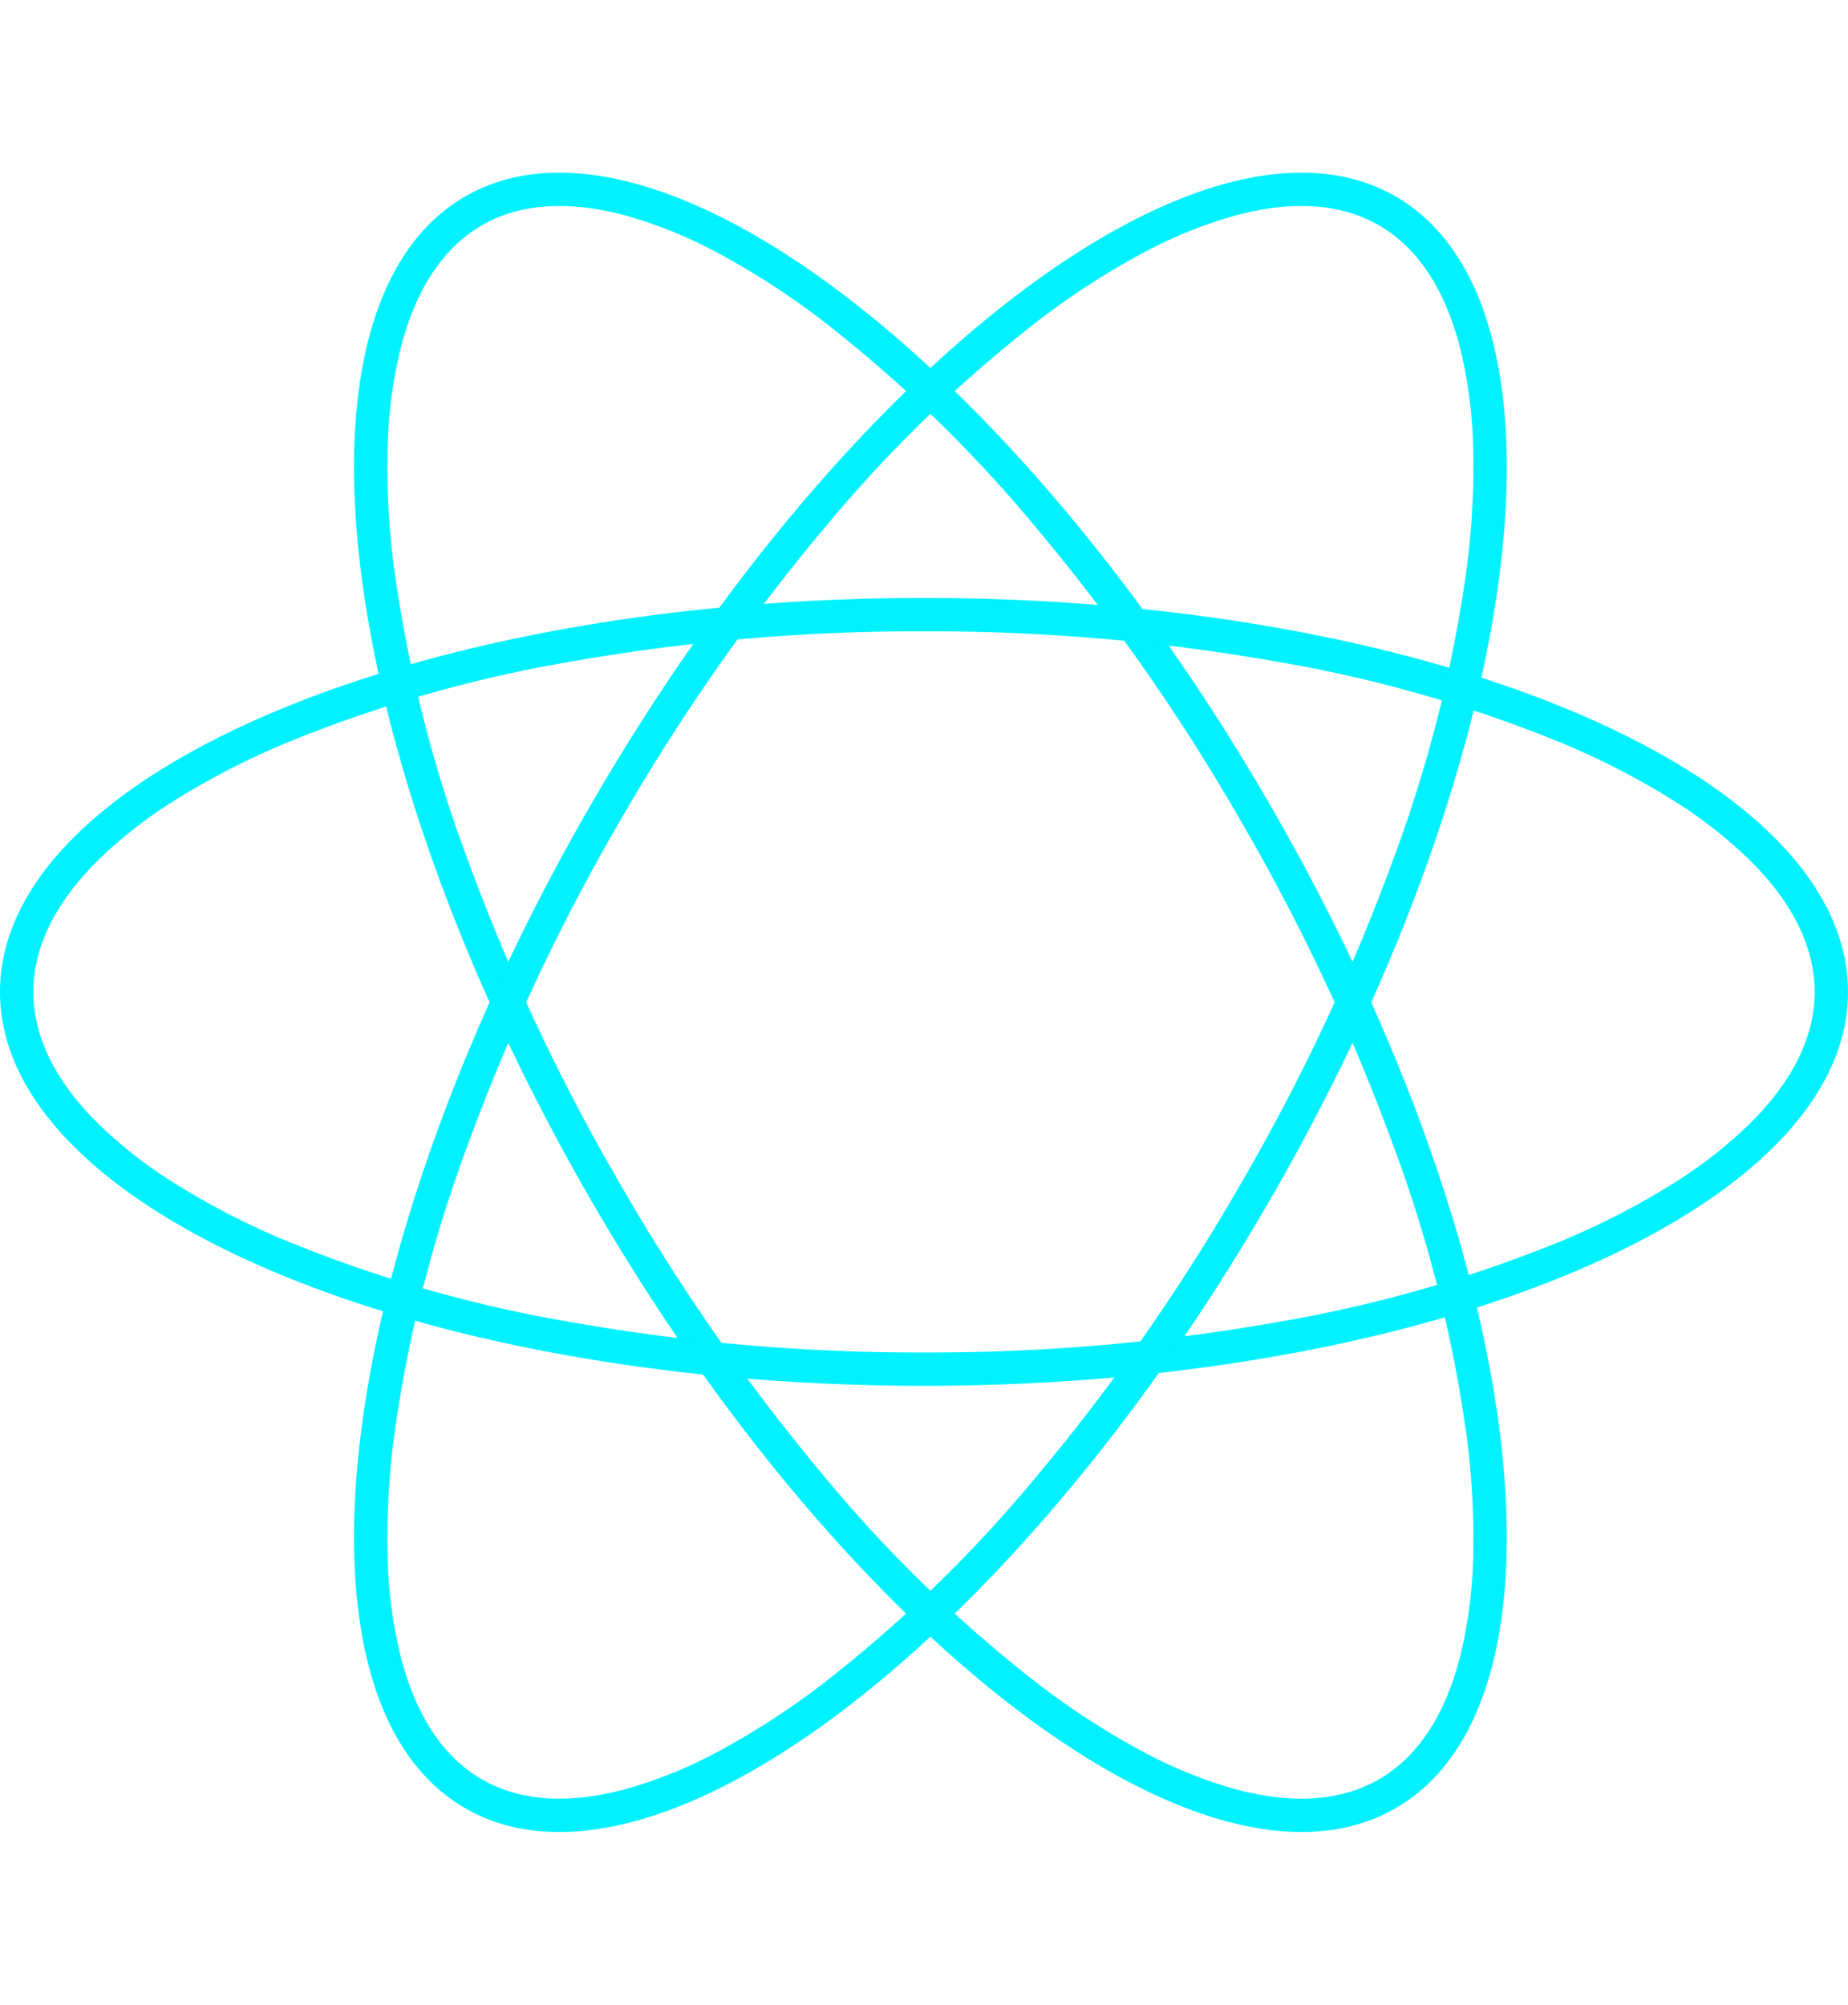 <svg xmlns="http://www.w3.org/2000/svg" width="166.333" height="180.406"><g transform="translate(-493 105.736)"><path d="M83.744,3A183.06,183.06,0,0,0,51.674,5.732,122.578,122.578,0,0,0,25.695,13.12a69.838,69.838,0,0,0-9.8,5.013A40.747,40.747,0,0,0,8.7,23.718C4.918,27.494,3,31.411,3,35.358S4.918,43.222,8.7,47a40.747,40.747,0,0,0,7.192,5.585,69.839,69.839,0,0,0,9.8,5.013,122.578,122.578,0,0,0,25.979,7.388,183.06,183.06,0,0,0,32.069,2.732,183.059,183.059,0,0,0,32.069-2.732A122.577,122.577,0,0,0,141.792,57.6a69.839,69.839,0,0,0,9.8-5.013A40.747,40.747,0,0,0,158.787,47c3.783-3.776,5.7-7.692,5.7-11.64s-1.918-7.864-5.7-11.64a40.747,40.747,0,0,0-7.192-5.585,69.838,69.838,0,0,0-9.8-5.013,122.577,122.577,0,0,0-25.979-7.388A183.059,183.059,0,0,0,83.744,3m0-3c46.25,0,83.744,15.83,83.744,35.358S129.994,70.717,83.744,70.717,0,54.886,0,35.358,37.493,0,83.744,0Z" transform="translate(565.493 -105.736) rotate(60)" fill="#00f2fe"/><path d="M83.166,3a180.084,180.084,0,0,0-31.84,2.738,120.815,120.815,0,0,0-25.791,7.4A69.083,69.083,0,0,0,15.8,18.166a40.506,40.506,0,0,0-7.139,5.6C4.906,27.551,3,31.483,3,35.448s1.906,7.9,5.665,11.685a40.506,40.506,0,0,0,7.139,5.6,69.083,69.083,0,0,0,9.731,5.024,120.815,120.815,0,0,0,25.791,7.4A180.084,180.084,0,0,0,83.166,67.9a180.084,180.084,0,0,0,31.84-2.738,120.815,120.815,0,0,0,25.791-7.4,69.083,69.083,0,0,0,9.731-5.024,40.506,40.506,0,0,0,7.139-5.6c3.759-3.788,5.665-7.719,5.665-11.685s-1.906-7.9-5.665-11.685a40.506,40.506,0,0,0-7.139-5.6,69.083,69.083,0,0,0-9.731-5.024,120.815,120.815,0,0,0-25.791-7.4A180.084,180.084,0,0,0,83.166,3m0-3c45.931,0,83.166,15.871,83.166,35.448S129.1,70.9,83.166,70.9,0,55.025,0,35.448,37.235,0,83.166,0Z" transform="translate(493 -51.921)" fill="#00f2fe"/><path d="M83.744,3A183.06,183.06,0,0,0,51.674,5.732,122.578,122.578,0,0,0,25.695,13.12a69.838,69.838,0,0,0-9.8,5.013A40.747,40.747,0,0,0,8.7,23.718C4.918,27.494,3,31.411,3,35.358S4.918,43.222,8.7,47a40.747,40.747,0,0,0,7.192,5.585,69.839,69.839,0,0,0,9.8,5.013,122.578,122.578,0,0,0,25.979,7.388,183.06,183.06,0,0,0,32.069,2.732,183.059,183.059,0,0,0,32.069-2.732A122.577,122.577,0,0,0,141.792,57.6a69.839,69.839,0,0,0,9.8-5.013A40.747,40.747,0,0,0,158.787,47c3.783-3.776,5.7-7.692,5.7-11.64s-1.918-7.864-5.7-11.64a40.747,40.747,0,0,0-7.192-5.585,69.838,69.838,0,0,0-9.8-5.013,122.577,122.577,0,0,0-25.979-7.388A183.059,183.059,0,0,0,83.744,3m0-3c46.25,0,83.744,15.83,83.744,35.358S129.994,70.717,83.744,70.717,0,54.886,0,35.358,37.493,0,83.744,0Z" transform="translate(649.237 -70.377) rotate(120)" fill="#00f2fe"/></g></svg>